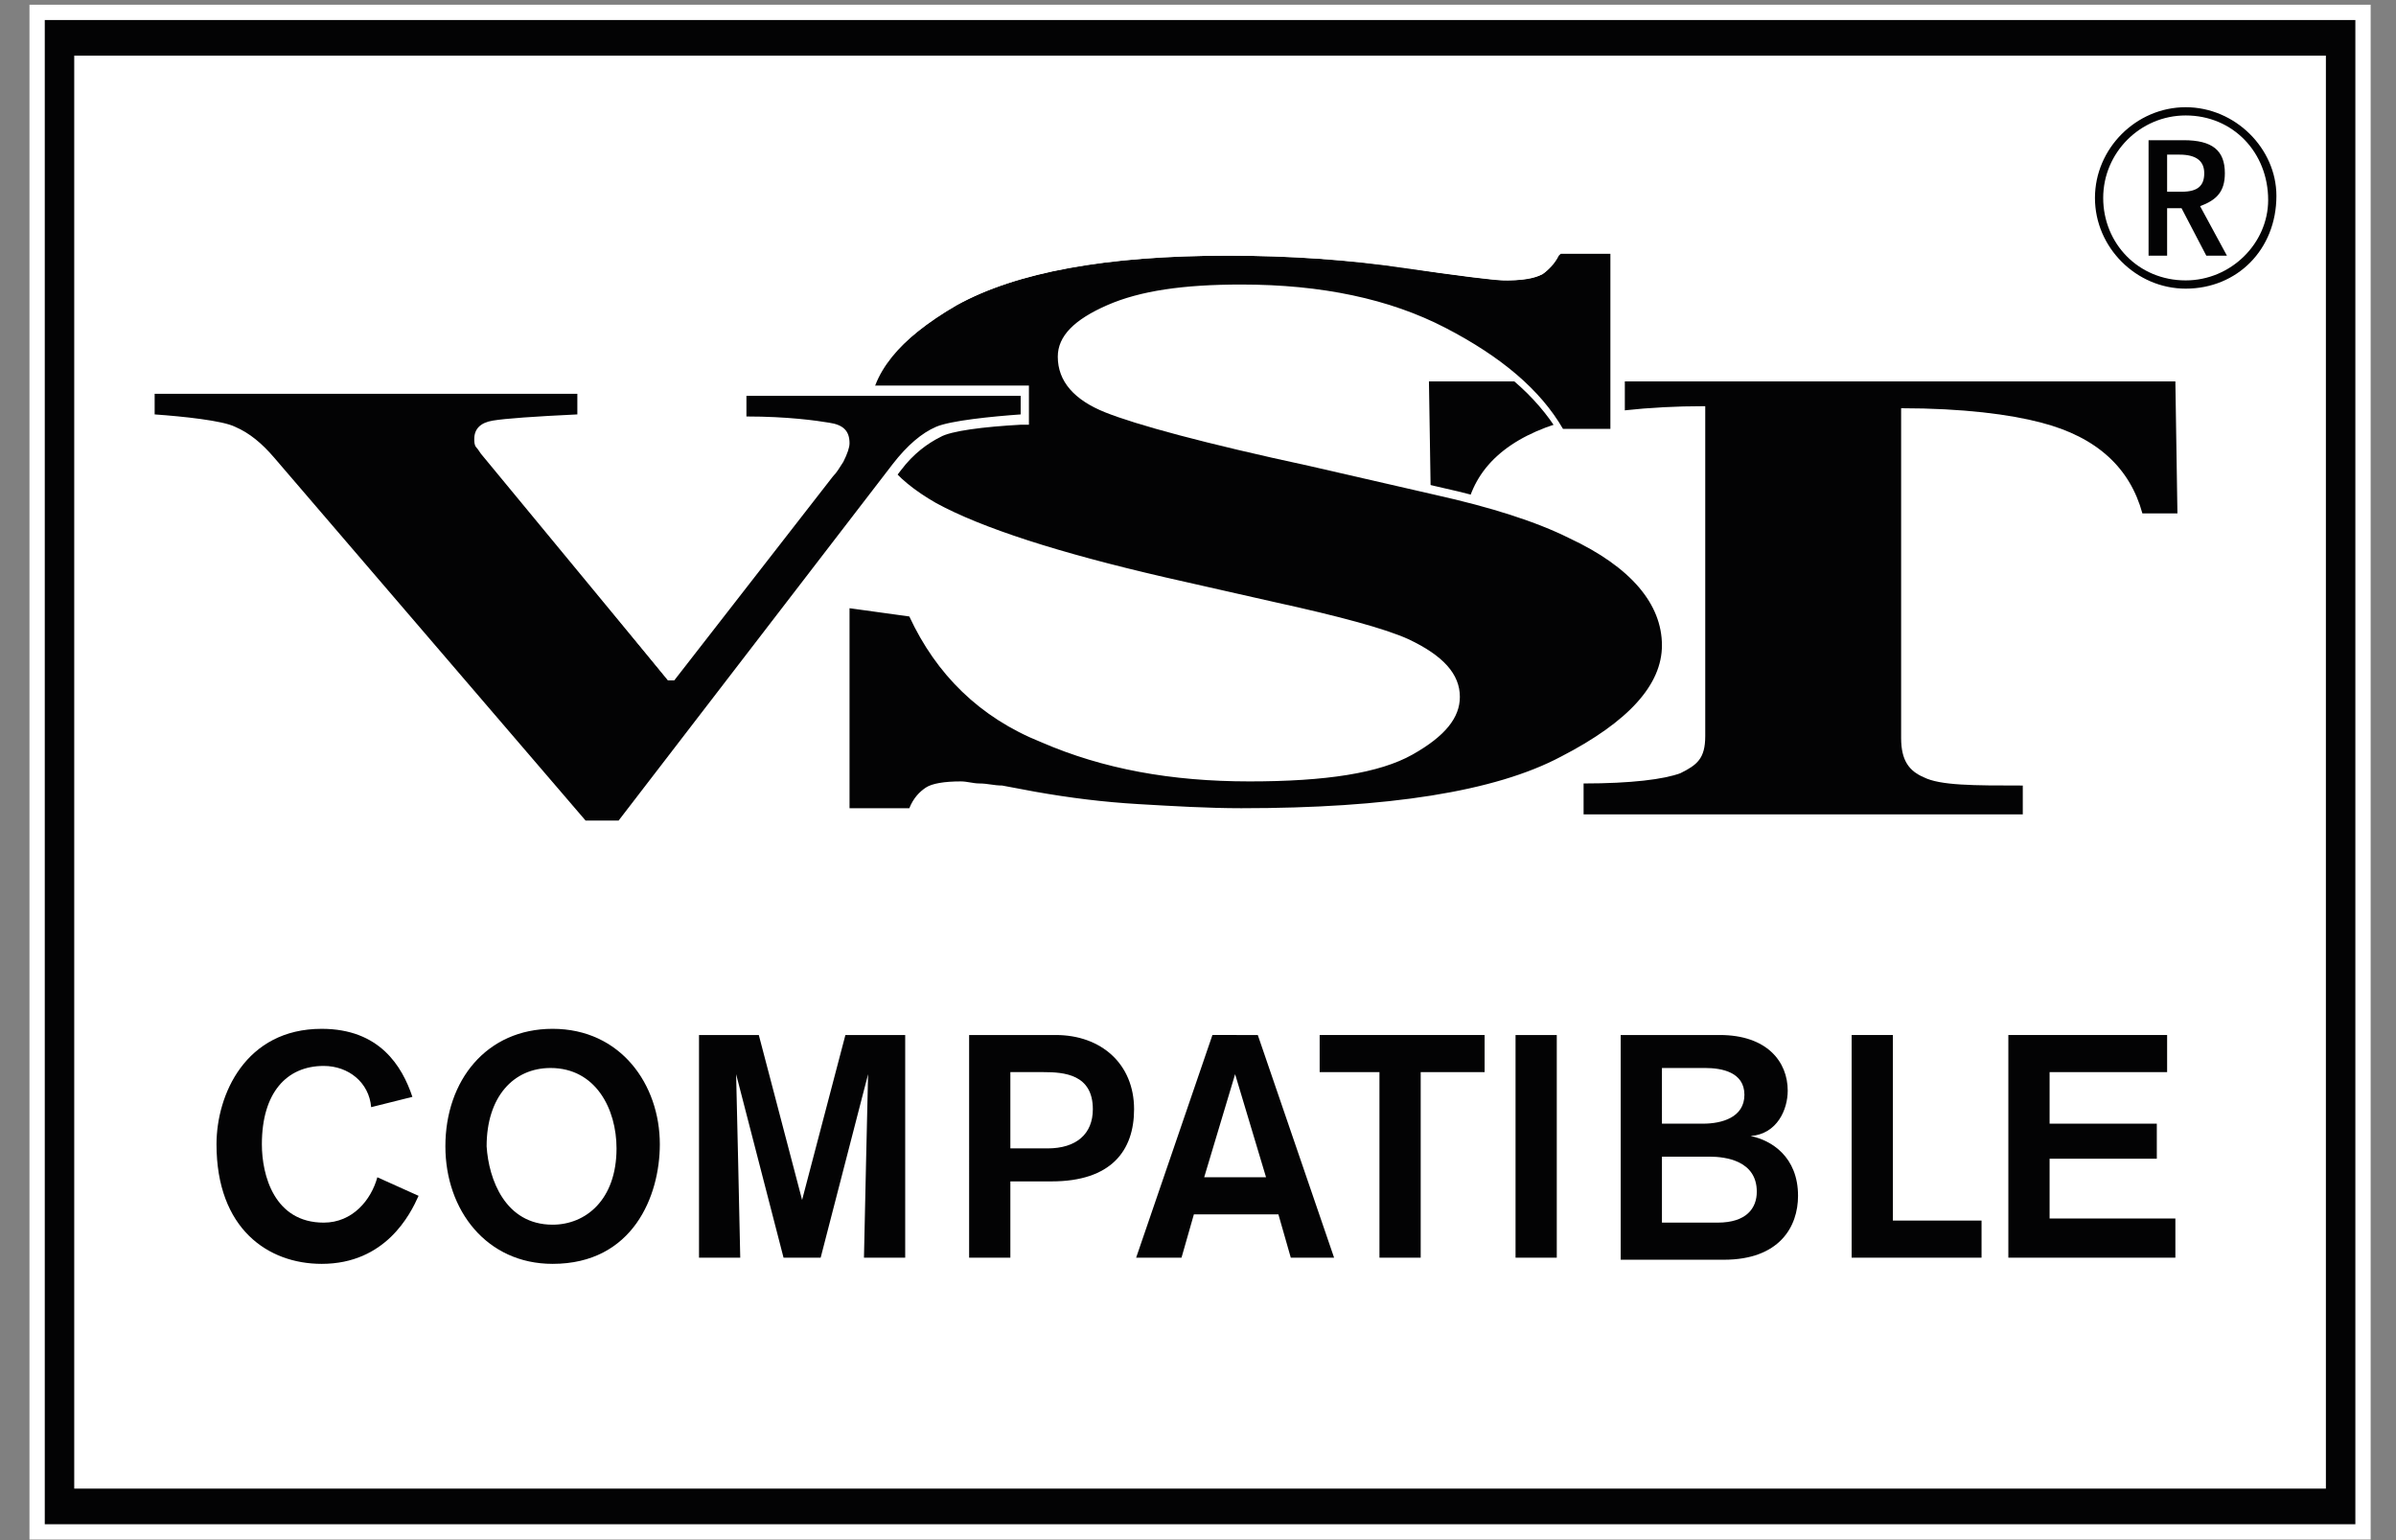 <?xml version="1.0" encoding="utf-8"?>
<!-- Generator: Adobe Illustrator 22.0.1, SVG Export Plug-In . SVG Version: 6.00 Build 0)  -->
<svg version="1.1" id="Layer_1" xmlns="http://www.w3.org/2000/svg" xmlns:xlink="http://www.w3.org/1999/xlink" x="0px" y="0px"
	 viewBox="0 0 116.2 74.7" style="enable-background:new 0 0 116.2 74.7;" xml:space="preserve">
<rect x="0" y="0" width="116.2" height="74.7" fill="#808080" stroke="none"/>
<style type="text/css">
	.st0{fill-rule:evenodd;clip-rule:evenodd;fill:#030304;stroke:#FFFFFF;stroke-width:0.742;stroke-miterlimit:10;}
	.st1{fill-rule:evenodd;clip-rule:evenodd;fill:#FFFFFF;}
	.st2{fill:#030304;}
	.st3{fill-rule:evenodd;clip-rule:evenodd;fill:#030304;}
	.st4{fill:#FFFFFF;}
</style>
<g>
	<rect x="1.8" y="0.6" class="st0" width="112.8" height="73.7"/>
</g>
<rect x="3.6" y="2.7" class="st1" width="109.2" height="69.5"/>
<g>
	<path class="st2" d="M20.3,58c-0.4,0.9-1.6,3.3-4.7,3.3c-2.6,0-5.1-1.7-5.1-5.8c0-2.4,1.4-5.6,5.1-5.6c2.8,0,3.9,1.8,4.4,3.3
		l-2,0.5c-0.1-1.2-1.1-2-2.3-2c-1.8,0-3,1.3-3,3.8c0,1.5,0.6,3.8,3,3.8c1.4,0,2.3-1.1,2.6-2.2L20.3,58z"/>
	<path class="st2" d="M26.8,49.9c3.3,0,5.2,2.7,5.2,5.6c0,2.5-1.3,5.8-5.2,5.8c-3.2,0-5.2-2.6-5.2-5.7
		C21.6,52.4,23.6,49.9,26.8,49.9z M26.8,59.4c1.6,0,3.1-1.2,3.1-3.7c0-1.9-1-3.9-3.2-3.9c-1.8,0-3.1,1.4-3.1,3.8
		C23.7,57.2,24.5,59.4,26.8,59.4z"/>
	<path class="st2" d="M41.9,61c0-0.3,0.2-8.9,0.2-8.9L39.8,61h-1.8l-2.3-8.9c0,0,0.2,8.5,0.2,8.9h-2V50.2h2.9l2.1,8l2.1-8h2.9V61
		H41.9z"/>
	<path class="st2" d="M51.2,50.2c2.2,0,3.8,1.4,3.8,3.6c0,2-1.1,3.5-4,3.5H49V61h-2V50.2H51.2z M49,55.7h1.8c1.4,0,2.2-0.7,2.2-1.9
		c0-1.7-1.4-1.8-2.4-1.8H49V55.7z"/>
	<path class="st2" d="M62.6,61l-0.6-2.1h-4.1L57.3,61h-2.2l3.7-10.8H61L64.7,61H62.6z M59.9,52.1l-1.5,5h3L59.9,52.1z"/>
	<path class="st2" d="M68.9,52v9h-2v-9H64v-1.8h8V52H68.9z"/>
	<path class="st2" d="M73.5,61V50.2h2V61H73.5z"/>
	<path class="st2" d="M83.4,50.2c2.3,0,3.3,1.3,3.3,2.7c0,0.9-0.5,2.1-1.8,2.2c1,0.2,2.3,1,2.3,2.9c0,1.5-0.9,3.1-3.6,3.1h-5V50.2
		H83.4z M80.6,54.5h2c0.9,0,2-0.3,2-1.4c0-1.1-1.1-1.3-1.9-1.3h-2.1V54.5z M80.6,59.3h2.7c1.4,0,1.9-0.7,1.9-1.5
		c0-1.5-1.5-1.7-2.3-1.7h-2.3V59.3z"/>
	<path class="st2" d="M89.8,61V50.2h2v9h4.3V61H89.8z"/>
	<path class="st2" d="M97.4,61V50.2h7.7V52h-5.7v2.5h5.2v1.7h-5.2v2.9h6.1V61H97.4z"/>
</g>
<path class="st3" d="M69.3,18.5h36.2l0.1,6.4h-1.7c-0.6-2.2-2.2-3.7-4.9-4.4c-1.5-0.4-3.8-0.7-6.8-0.7v16c0,1.1,0.4,1.6,1.1,1.9
	c0.8,0.4,2.4,0.4,4.8,0.4v1.4H76.8V38c2.3,0,3.9-0.2,4.7-0.5c0.8-0.4,1.2-0.7,1.2-1.8v-16c-2.9,0-5.2,0.3-6.7,0.7
	c-2.9,0.8-4.5,2.3-4.9,4.4c-0.5,0-1.7,0-1.7,0L69.3,18.5z"/>
<g>
	<path class="st3" d="M40.9,29.3l3.3,0.4l0.1,0.1c1.3,2.7,3.4,4.8,6.3,6c2.9,1.3,6.3,1.9,10.1,1.9c3.7,0,6.3-0.4,7.8-1.3
		c1.5-0.8,2.2-1.7,2.2-2.6c0-1-0.8-1.9-2.3-2.5c-1.1-0.5-3.3-1.1-6.5-1.8l-5.3-1.2c-5.2-1.2-9-2.4-11.1-3.6C43.1,23.5,42,22,42,20.2
		c0-1.9,1.5-3.7,4.4-5.4c2.9-1.6,7.3-2.4,13.2-2.4c3,0,5.9,0.2,8.7,0.6c1.8,0.3,4.3,0.6,4.8,0.6c1.1,0,1.5-0.2,1.7-0.3
		c0.3-0.2,0.6-0.5,0.8-0.9l0.1-0.1h2.8V21h-2.6l-0.1-0.1c-1.1-1.9-3-3.5-5.7-4.8c-2.7-1.4-6-2-9.8-2c-2.7,0-4.9,0.3-6.4,1
		c-1.5,0.6-2.2,1.4-2.2,2.3c0,1.1,0.7,1.9,2.1,2.5c1.5,0.6,4.8,1.5,9.8,2.6l6.1,1.4c2.7,0.6,4.9,1.3,6.5,2.1
		c3.1,1.5,4.7,3.3,4.7,5.4c0,2-1.7,3.9-5,5.6c-3.2,1.7-8.5,2.6-15.6,2.6c-1.6,0-3.3-0.1-5-0.2c-1.7-0.1-3.4-0.4-5-0.6l-1.6-0.3
		c-0.4,0-0.7-0.1-1-0.1c-0.3,0-0.6-0.1-0.9-0.1c-0.8,0-1.3,0.1-1.6,0.3c-0.3,0.2-0.5,0.5-0.8,0.9l-0.1,0.1l-3.2,0V29.3z"/>
	<path class="st4" d="M78.1,12.6v8.2h-2.3c-1.1-1.9-3-3.5-5.7-4.9c-2.7-1.4-6-2.1-9.9-2.1c-2.8,0-4.9,0.3-6.5,1
		c-1.6,0.7-2.4,1.5-2.4,2.5c0,1.2,0.8,2.1,2.3,2.7c1.5,0.6,4.8,1.5,9.9,2.6l6.1,1.4c2.7,0.6,4.9,1.3,6.5,2.1c3,1.4,4.5,3.2,4.5,5.2
		c0,1.9-1.6,3.7-4.9,5.4c-3.2,1.7-8.4,2.5-15.5,2.5c-1.6,0-3.3-0.1-5-0.2c-1.7-0.1-3.3-0.3-5-0.6l-1.6-0.3c-0.4,0-0.7-0.1-1.1-0.1
		c-0.3,0-0.6-0.1-0.9-0.1c-0.8,0-1.4,0.1-1.7,0.3c-0.3,0.2-0.6,0.5-0.8,1l-2.9,0v-9.7l2.9,0.4c1.3,2.8,3.4,4.9,6.4,6.1
		c3,1.3,6.3,1.9,10.1,1.9c3.7,0,6.3-0.4,7.9-1.3c1.6-0.9,2.3-1.8,2.3-2.8c0-1.1-0.8-2-2.5-2.8c-1.1-0.5-3.3-1.1-6.5-1.8l-5.3-1.2
		c-5.2-1.2-8.9-2.4-11.1-3.6c-2.1-1.2-3.2-2.6-3.2-4.4c0-1.8,1.4-3.6,4.2-5.2c2.9-1.6,7.2-2.4,13.1-2.4c3,0,5.9,0.2,8.6,0.6
		c2.8,0.4,4.4,0.6,4.8,0.6c0.9,0,1.5-0.1,1.9-0.3c0.3-0.2,0.6-0.6,0.8-1H78.1 M78.5,12.1h-0.5h-2.4h-0.3l-0.1,0.2
		c-0.2,0.3-0.4,0.6-0.7,0.8c-0.1,0.1-0.5,0.3-1.6,0.3c-0.5,0-3.7-0.5-4.7-0.6c-2.8-0.4-5.7-0.6-8.7-0.6c-5.9,0-10.4,0.8-13.3,2.5
		c-3,1.7-4.5,3.5-4.5,5.6c0,1.9,1.2,3.5,3.5,4.8c2.2,1.2,5.9,2.4,11.2,3.6l5.3,1.2c3.2,0.7,5.4,1.3,6.5,1.8c1.4,0.6,2.2,1.4,2.2,2.3
		c0,0.8-0.7,1.6-2.1,2.4c-1.5,0.8-4.1,1.2-7.7,1.2c-3.7,0-7.1-0.6-10-1.9c-2.8-1.2-4.9-3.2-6.1-5.9l-0.1-0.2l-0.3,0l-2.9-0.4
		L40.7,29v0.5v9.7v0.5l0.5,0l2.9,0l0.3,0l0.1-0.2c0.2-0.4,0.4-0.6,0.7-0.8c0.1-0.1,0.5-0.3,1.5-0.3c0.2,0,0.5,0,0.8,0.1
		c0.3,0,0.7,0.1,1.1,0.1l1.6,0.3c1.6,0.3,3.3,0.5,5,0.6c1.7,0.1,3.4,0.2,5,0.2c7.2,0,12.5-0.9,15.8-2.6c3.4-1.8,5.1-3.7,5.1-5.8
		c0-2.2-1.6-4.1-4.8-5.6c-1.6-0.8-3.9-1.5-6.6-2.1l-6.1-1.4c-5-1.1-8.3-2-9.8-2.6c-1.3-0.5-2-1.3-2-2.2c0-0.8,0.7-1.5,2.1-2.1
		c1.5-0.7,3.7-1,6.4-1c3.8,0,7.1,0.7,9.7,2c2.7,1.3,4.5,2.9,5.6,4.7l0.1,0.2h0.3h2.3h0.5v-0.5v-8.2V12.1L78.5,12.1z"/>
</g>
<g>
	<g>
		<path class="st3" d="M28.3,40.1L13.2,22.4c-0.6-0.7-1.2-1.2-1.8-1.5c-0.6-0.3-2.3-0.5-3.8-0.5l-0.2,0v-1.4h21v1.5l-0.2,0
			c-2.1,0.1-3.4,0.2-4.1,0.3c-0.7,0.1-0.7,0.4-0.7,0.7c0,0.1,0,0.3,0,0.4c0,0.1,0.1,0.2,0.2,0.3l8.8,10.8h0.1l7.6-9.9
			c0.2-0.2,0.3-0.4,0.4-0.6c0.2-0.3,0.3-0.6,0.3-0.8c0-0.3-0.1-0.7-0.8-0.8c-0.6-0.1-2-0.2-4-0.3l-0.2,0v-1.5h13.8v1.4l-0.2,0
			c-1.5,0.1-3.4,0.3-4,0.6c-0.7,0.3-1.3,0.9-2,1.7L30.1,40.1H28.3z"/>
		<path class="st4" d="M49.5,19.1v1c-1.4,0.1-3.4,0.3-4.1,0.6c-0.7,0.3-1.4,0.9-2.1,1.8L30,39.8h-1.6L13.3,22.2
			c-0.6-0.7-1.2-1.2-1.9-1.5c-0.6-0.3-2.5-0.5-3.9-0.6v-1h20.5v1c-2.1,0.1-3.5,0.2-4.1,0.3c-0.6,0.1-0.9,0.4-0.9,0.9
			c0,0.1,0,0.3,0.1,0.4c0.1,0.1,0.2,0.3,0.3,0.4L32.4,33h0.3l7.7-9.9c0.2-0.2,0.3-0.4,0.5-0.7c0.2-0.4,0.3-0.7,0.3-0.9
			c0-0.6-0.3-0.9-1-1c-0.6-0.1-2-0.3-4-0.3v-1H49.5 M50,18.7h-0.5H36.2h-0.5v0.5v1v0.5l0.5,0c2,0.1,3.3,0.2,3.9,0.3
			c0.6,0.1,0.6,0.4,0.6,0.6c0,0.1,0,0.3-0.3,0.7c-0.1,0.2-0.3,0.4-0.4,0.6l-7.5,9.7l-8.7-10.6c-0.1-0.1-0.2-0.2-0.2-0.3
			c0-0.1,0-0.2,0-0.3c0-0.1,0-0.3,0.5-0.4c0.6-0.1,1.9-0.2,4-0.3l0.5,0v-0.5v-1v-0.5h-0.5H7.6H7.1v0.5v1v0.4l0.4,0
			c1.7,0.1,3.2,0.3,3.7,0.5c0.6,0.3,1.2,0.8,1.7,1.4l15.1,17.6l0.1,0.2h0.2H30h0.2l0.1-0.2l13.4-17.3c0.6-0.8,1.3-1.3,1.9-1.6
			c0.5-0.3,2.1-0.5,3.9-0.6l0.4,0v-0.4v-1V18.7L50,18.7z"/>
	</g>
</g>
<g>
	<path class="st2" d="M106,14c-2.4,0-4.4-2-4.4-4.4s2-4.4,4.4-4.4c2.4,0,4.4,2,4.4,4.3C110.4,12.1,108.5,14,106,14z M106,5.6
		c-2.2,0-4,1.8-4,4s1.7,4,4,4c2.2,0,4-1.8,4-3.9C110,7.4,108.3,5.6,106,5.6z M105.9,6.8c1.4,0,2,0.5,2,1.6c0,0.9-0.4,1.3-1.2,1.6
		l1.3,2.4h-1l-1.2-2.3h-0.7v2.3h-0.9V6.8H105.9z M105.1,9.3h0.7c0.8,0,1.1-0.3,1.1-0.9c0-0.6-0.4-0.9-1.2-0.9h-0.6V9.3z"/>
</g>
</svg>
